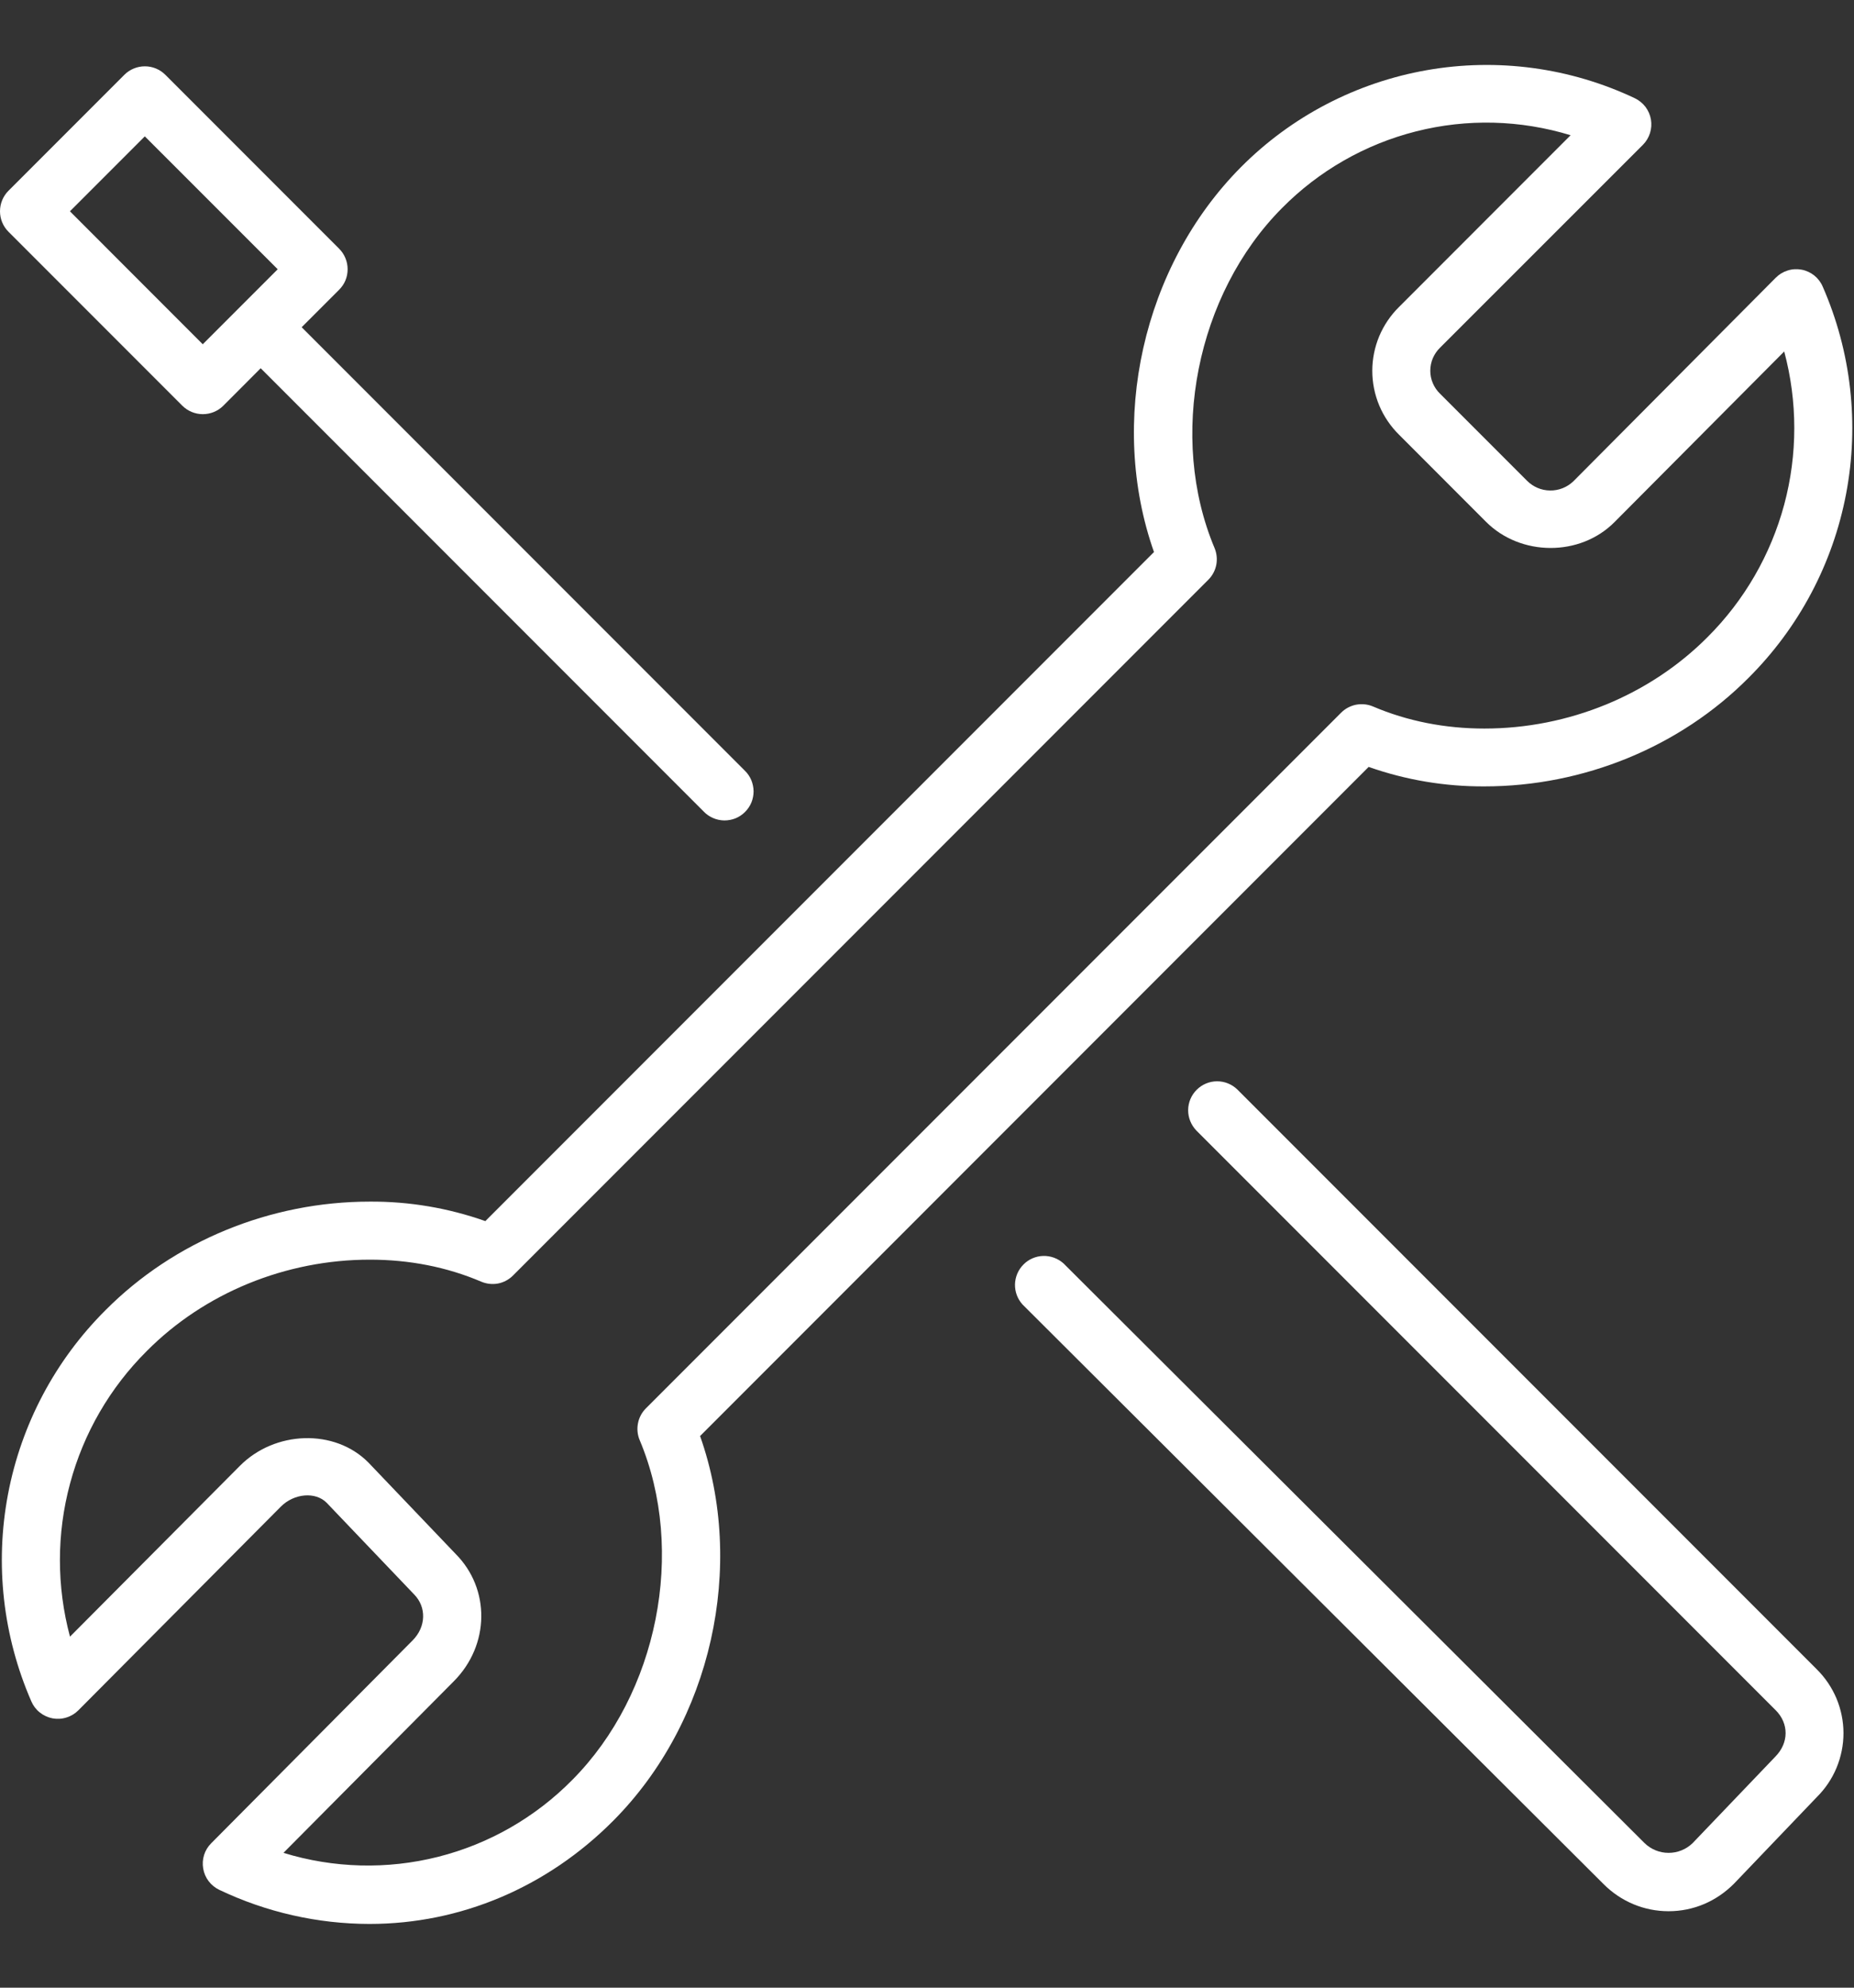 <svg width="28" height="30" viewBox="0 0 28 30" fill="none" xmlns="http://www.w3.org/2000/svg">
<rect x="0" y="0" width="28" height="30" fill="#333333" stroke="none"/>
<path d="M24.812 2.186C24.861 2.137 24.898 2.076 24.919 2.009C24.94 1.942 24.945 1.871 24.933 1.802C24.921 1.733 24.892 1.668 24.85 1.612C24.807 1.557 24.752 1.512 24.689 1.482C23.711 1.02 22.614 0.872 21.549 1.059C20.484 1.246 19.502 1.757 18.74 2.524C17.254 4.02 16.735 6.368 17.428 8.332L7.33 18.43C6.769 18.232 6.179 18.132 5.584 18.136C4.084 18.136 2.63 18.732 1.594 19.774C0.834 20.53 0.321 21.499 0.121 22.552C-0.079 23.606 0.044 24.695 0.473 25.678C0.501 25.744 0.545 25.802 0.601 25.846C0.657 25.891 0.723 25.921 0.793 25.935C0.864 25.948 0.936 25.944 1.004 25.922C1.073 25.901 1.135 25.863 1.185 25.812L4.24 22.741C4.441 22.538 4.766 22.511 4.934 22.682L6.252 24.062C6.444 24.255 6.435 24.553 6.233 24.757L3.19 27.82C3.14 27.87 3.103 27.93 3.082 27.997C3.061 28.064 3.057 28.135 3.069 28.204C3.081 28.273 3.109 28.338 3.152 28.394C3.194 28.449 3.25 28.494 3.313 28.524C4.021 28.861 4.796 29.037 5.58 29.038C6.956 29.038 8.262 28.485 9.262 27.48C10.748 25.986 11.267 23.637 10.573 21.674L20.67 11.575C21.232 11.773 21.823 11.872 22.418 11.869C23.918 11.869 25.372 11.272 26.407 10.231C27.167 9.474 27.681 8.506 27.881 7.452C28.081 6.399 27.958 5.309 27.528 4.327C27.5 4.261 27.456 4.203 27.4 4.158C27.345 4.114 27.279 4.083 27.208 4.07C27.138 4.057 27.065 4.061 26.997 4.083C26.929 4.104 26.867 4.142 26.817 4.193L23.762 7.264C23.667 7.355 23.541 7.405 23.41 7.403C23.278 7.402 23.153 7.348 23.061 7.255L21.749 5.943C21.702 5.898 21.665 5.844 21.64 5.785C21.614 5.725 21.601 5.661 21.601 5.596C21.601 5.531 21.614 5.467 21.639 5.407C21.665 5.347 21.702 5.293 21.748 5.248L24.812 2.186ZM21.13 6.562L22.441 7.874C22.965 8.4 23.863 8.403 24.382 7.881L26.946 5.305C27.149 6.062 27.149 6.859 26.946 7.616C26.742 8.373 26.343 9.063 25.788 9.616C24.915 10.493 23.688 10.996 22.419 10.996C21.821 10.996 21.255 10.884 20.736 10.663C20.656 10.629 20.567 10.62 20.481 10.636C20.396 10.653 20.317 10.694 20.255 10.756L9.754 21.257C9.693 21.318 9.651 21.397 9.635 21.482C9.618 21.567 9.627 21.656 9.661 21.736C10.364 23.407 9.936 25.564 8.643 26.864C8.086 27.429 7.385 27.831 6.616 28.025C5.847 28.219 5.039 28.198 4.281 27.965L6.854 25.375C7.398 24.828 7.407 23.98 6.88 23.452L5.562 22.072C5.053 21.56 4.15 21.591 3.621 22.126L1.057 24.702C0.854 23.945 0.854 23.148 1.058 22.391C1.261 21.634 1.66 20.945 2.216 20.392C3.088 19.514 4.315 19.012 5.585 19.012C6.182 19.012 6.749 19.123 7.267 19.344C7.348 19.378 7.436 19.388 7.522 19.372C7.608 19.355 7.686 19.313 7.748 19.251L18.249 8.75C18.31 8.689 18.352 8.611 18.369 8.525C18.385 8.44 18.376 8.352 18.343 8.272C17.64 6.6 18.068 4.442 19.36 3.142C19.917 2.578 20.618 2.177 21.386 1.983C22.155 1.788 22.962 1.809 23.72 2.041L21.13 4.632C21.002 4.758 20.9 4.908 20.83 5.074C20.761 5.24 20.725 5.417 20.725 5.597C20.725 5.777 20.761 5.954 20.83 6.12C20.9 6.286 21.002 6.436 21.13 6.562Z" fill="white"/>
<path d="M25.561 27.82C25.463 27.914 25.333 27.966 25.198 27.965C25.063 27.965 24.934 27.912 24.837 27.818L16.06 19.067C15.976 18.993 15.867 18.953 15.755 18.956C15.643 18.959 15.536 19.005 15.457 19.085C15.378 19.164 15.332 19.271 15.329 19.383C15.326 19.496 15.367 19.605 15.442 19.688L24.218 28.437C24.481 28.7 24.829 28.846 25.2 28.846C25.571 28.846 25.919 28.7 26.187 28.431L27.438 27.124C27.565 26.998 27.667 26.848 27.736 26.682C27.805 26.516 27.841 26.338 27.841 26.159C27.841 25.979 27.805 25.802 27.736 25.636C27.666 25.47 27.565 25.32 27.437 25.194L18.686 16.443C18.603 16.363 18.493 16.319 18.378 16.32C18.263 16.321 18.154 16.367 18.073 16.448C17.991 16.53 17.945 16.639 17.944 16.754C17.943 16.869 17.988 16.979 18.067 17.062L26.817 25.812C27.018 26.013 27.018 26.305 26.811 26.514L25.561 27.82V27.82ZM5.122 3.754L2.497 1.129C2.415 1.047 2.304 1.001 2.188 1.001C2.072 1.001 1.96 1.047 1.878 1.129L0.128 2.879C0.046 2.961 0 3.073 0 3.189C0 3.305 0.046 3.416 0.128 3.498L2.753 6.123C2.836 6.205 2.947 6.251 3.063 6.251C3.178 6.251 3.29 6.206 3.372 6.124L3.937 5.558L10.628 12.249C10.668 12.291 10.717 12.324 10.77 12.347C10.823 12.37 10.881 12.382 10.939 12.383C10.997 12.383 11.055 12.372 11.108 12.351C11.162 12.329 11.211 12.296 11.252 12.255C11.293 12.214 11.326 12.165 11.348 12.112C11.37 12.058 11.381 12 11.381 11.942C11.38 11.884 11.368 11.827 11.346 11.773C11.323 11.72 11.29 11.671 11.248 11.631L4.556 4.939L5.121 4.374C5.162 4.333 5.195 4.285 5.217 4.232C5.239 4.179 5.25 4.122 5.25 4.064C5.25 4.007 5.239 3.95 5.217 3.897C5.195 3.843 5.163 3.795 5.122 3.754V3.754ZM3.062 5.196L1.056 3.189L2.187 2.058L4.194 4.064L3.062 5.196Z" fill="white"/>
</svg>
